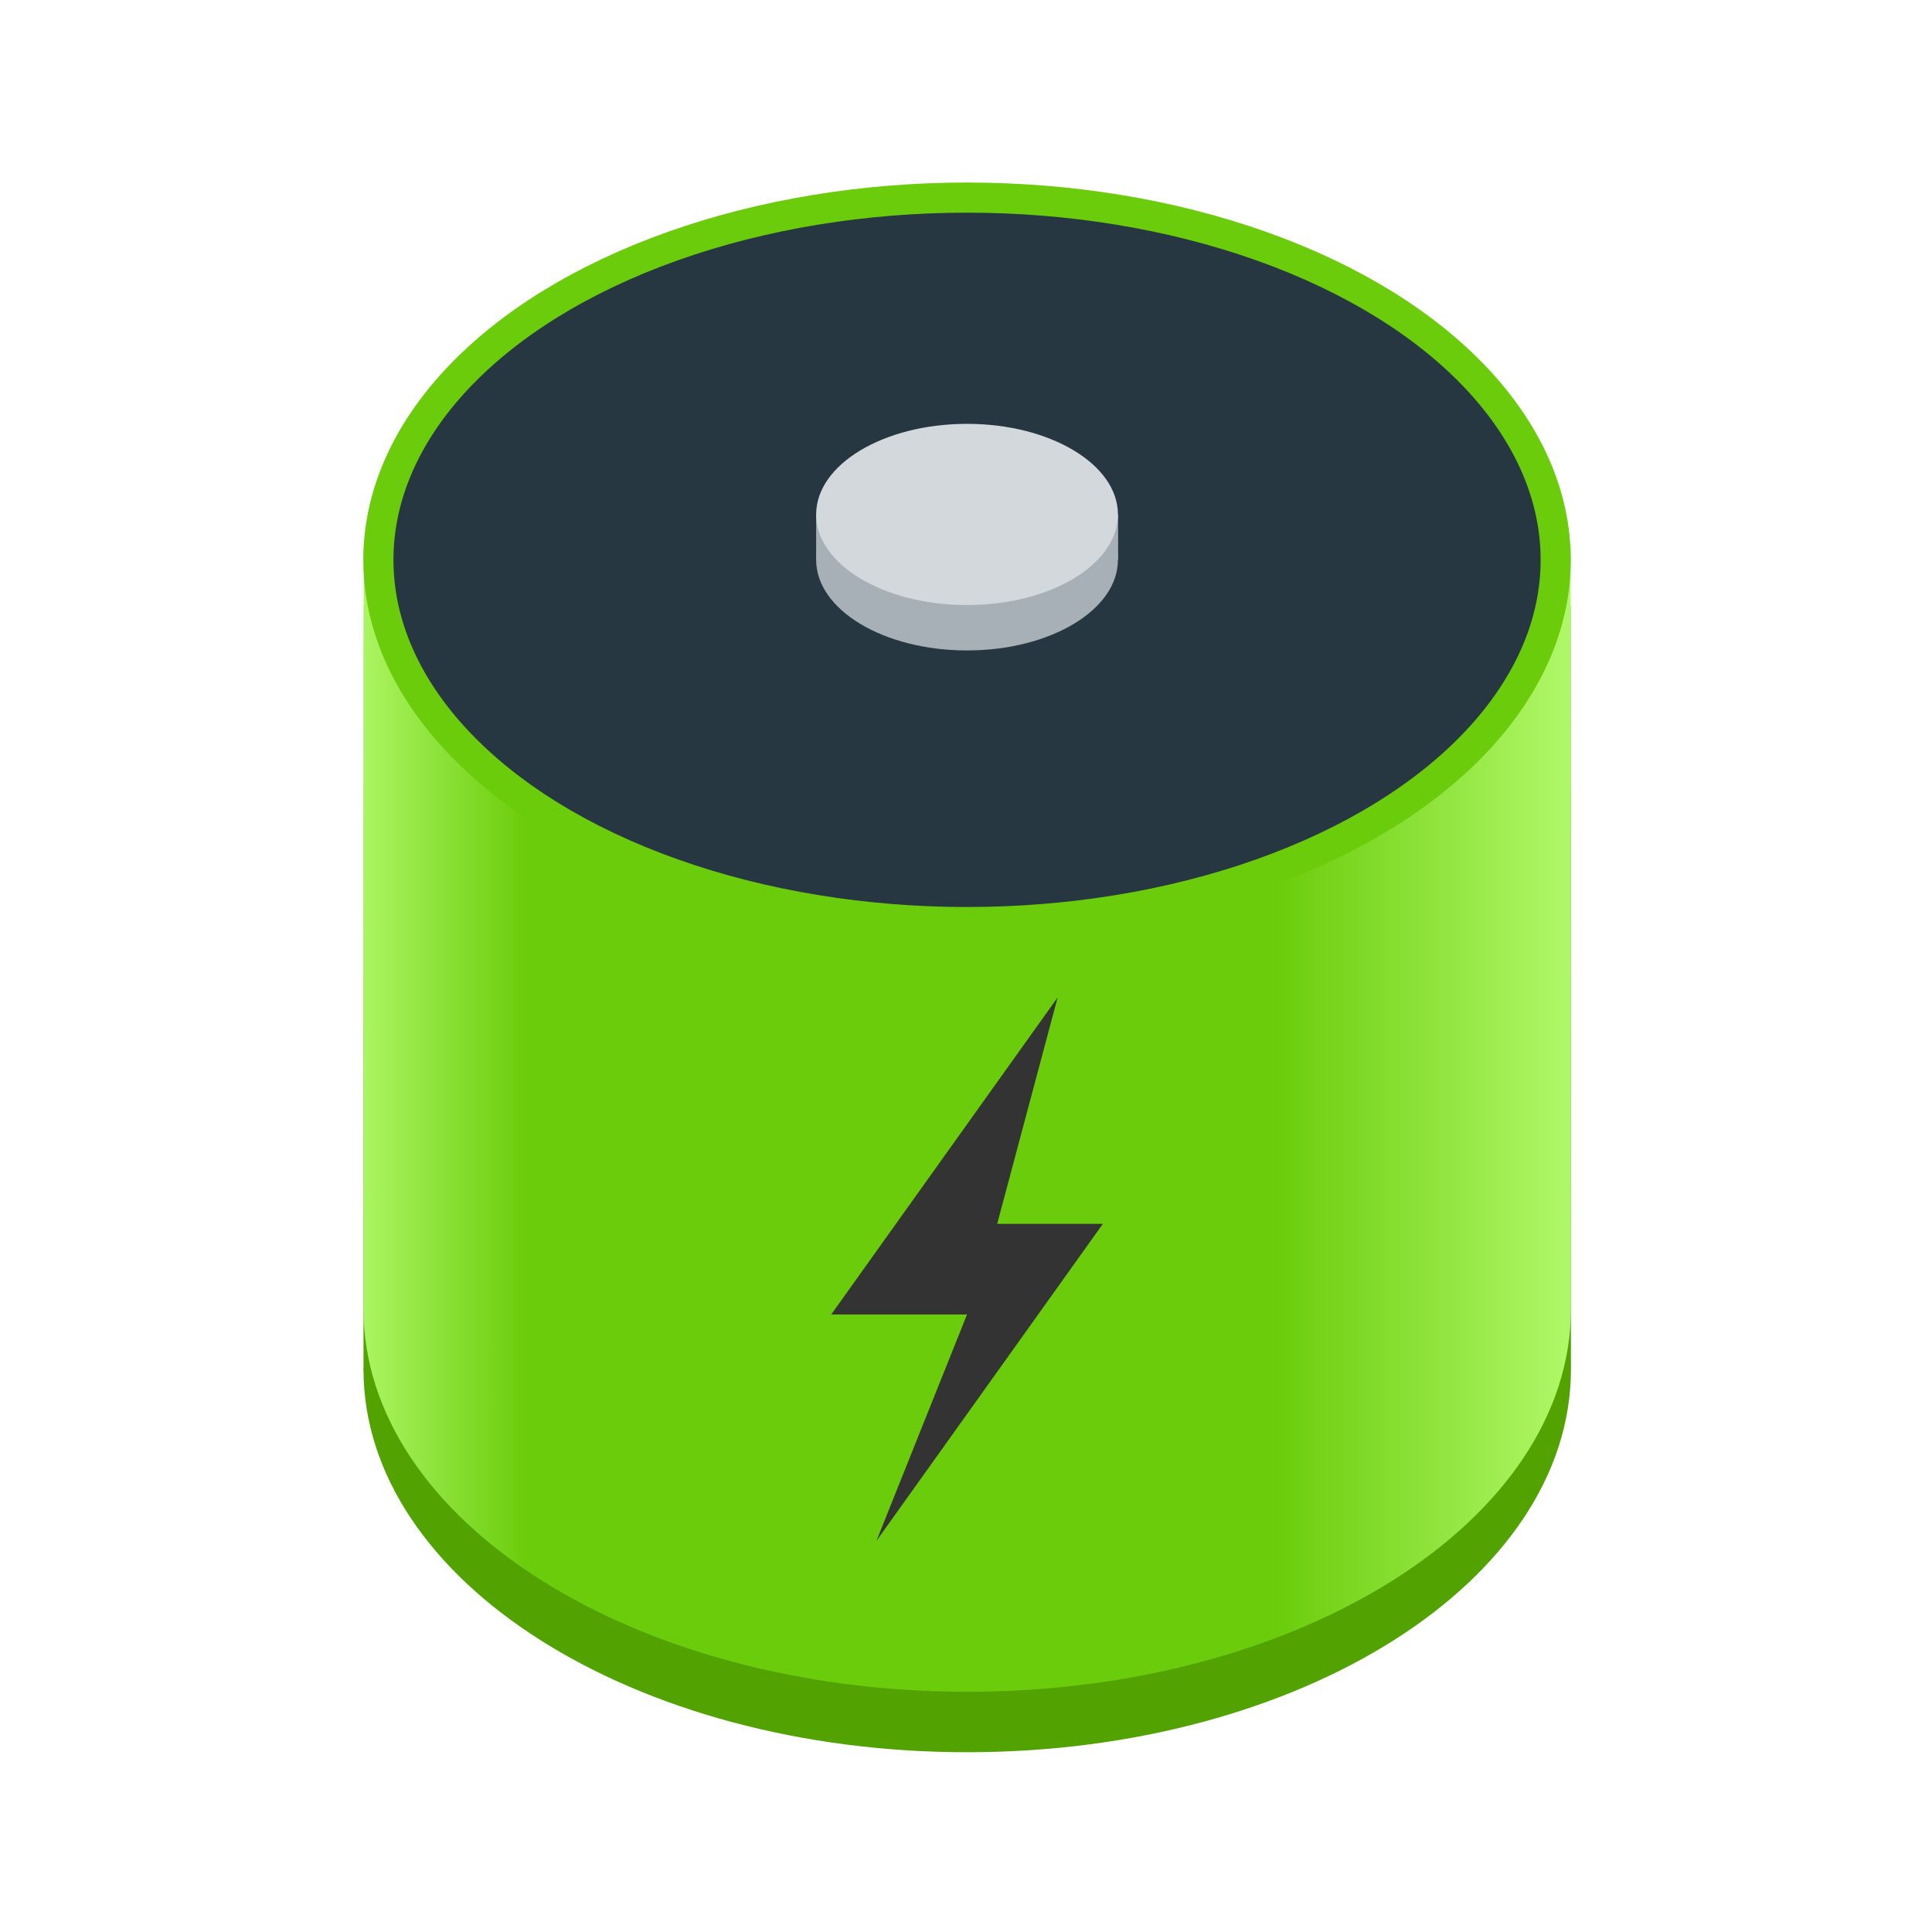 <?xml version="1.0" encoding="UTF-8" standalone="no"?>
<svg
   width="128"
   height="128"
   id="svg11300"
   version="1.0"
   style="display:inline;enable-background:new"
   viewBox="0 0 128 128"
   sodipodi:docname="org.xfce.powermanager.svg"
   inkscape:version="1.2.2 (b0a8486541, 2022-12-01)"
   inkscape:export-filename="org.xfce.powermanager.png"
   inkscape:export-xdpi="96"
   inkscape:export-ydpi="96"
   xmlns:inkscape="http://www.inkscape.org/namespaces/inkscape"
   xmlns:sodipodi="http://sodipodi.sourceforge.net/DTD/sodipodi-0.dtd"
   xmlns:xlink="http://www.w3.org/1999/xlink"
   xmlns="http://www.w3.org/2000/svg"
   xmlns:svg="http://www.w3.org/2000/svg"
   xmlns:rdf="http://www.w3.org/1999/02/22-rdf-syntax-ns#"
   xmlns:cc="http://creativecommons.org/ns#"
   xmlns:dc="http://purl.org/dc/elements/1.1/">
  <sodipodi:namedview
     pagecolor="#ffffff"
     bordercolor="#666666"
     borderopacity="1"
     objecttolerance="10"
     gridtolerance="10"
     guidetolerance="10"
     inkscape:pageopacity="0"
     inkscape:pageshadow="2"
     inkscape:window-width="1920"
     inkscape:window-height="1030"
     id="namedview44"
     showgrid="true"
     inkscape:zoom="4"
     inkscape:cx="52.625"
     inkscape:cy="65.625"
     inkscape:window-x="0"
     inkscape:window-y="0"
     inkscape:window-maximized="1"
     inkscape:current-layer="g3436"
     inkscape:lockguides="true"
     showguides="false"
     inkscape:guide-bbox="true"
     inkscape:showpageshadow="2"
     inkscape:pagecheckerboard="0"
     inkscape:deskcolor="#d1d1d1">
    <inkscape:grid
       type="xygrid"
       id="grid4761"
       empspacing="4" />
  </sodipodi:namedview>
  <title
     id="title4162">Adwaita Icon Template</title>
  <defs
     id="defs3">
    <linearGradient
       id="linearGradient1610">
      <stop
         style="stop-color:#aef766;stop-opacity:1"
         offset="0"
         id="stop1600" />
      <stop
         id="stop1602"
         offset="0.143"
         style="stop-color:#6acc0a;stop-opacity:1" />
      <stop
         style="stop-color:#6acc0a;stop-opacity:1"
         offset="0.286"
         id="stop1604" />
      <stop
         id="stop1606"
         offset="0.762"
         style="stop-color:#6acc0a;stop-opacity:1" />
      <stop
         style="stop-color:#aef766;stop-opacity:1"
         offset="1"
         id="stop1608" />
    </linearGradient>
    <linearGradient
       id="linearGradient1020"
       inkscape:swatch="gradient">
      <stop
         style="stop-color:#ffffff;stop-opacity:1;"
         offset="0"
         id="stop1016" />
      <stop
         style="stop-color:#ffffff;stop-opacity:0.094"
         offset="1"
         id="stop1018" />
    </linearGradient>
    <linearGradient
       inkscape:collect="always"
       xlink:href="#linearGradient1610"
       id="linearGradient1399"
       x1="178.579"
       y1="224.962"
       x2="185.73"
       y2="224.962"
       gradientUnits="userSpaceOnUse"
       gradientTransform="matrix(0.952,0,0,0.846,8.229,32.667)" />
  </defs>
  <g
     transform="matrix(11.747,0,0,11.747,-2070.22,-2532.013)"
     style="display:inline;enable-background:new"
     id="g3436"
     inkscape:label="battery-empty">
    <path
       style="display:inline;opacity:1;fill:#52a302;fill-opacity:1;stroke:none;stroke-width:0.085;stroke-linecap:round;stroke-linejoin:miter;stroke-miterlimit:4;stroke-dasharray:none;stroke-dashoffset:0;stroke-opacity:1;paint-order:normal;enable-background:new"
       d="m 178.286,218.958 -0.002,4.31 v 0 c -0.003,0.037 9.6e-4,-0.037 0,0 1e-4,1.193 1.524,2.16 3.405,2.16 1.88,-6e-5 3.405,-0.967 3.405,-2.16 -6.7e-4,-0.037 -0.003,-0.074 -0.008,-0.11 l 0.008,0.11 -0.002,-4.31 z"
       id="path1406-7-6"
       inkscape:connector-curvature="0"
       sodipodi:nodetypes="cccccccccc" />
    <path
       style="display:inline;opacity:1;fill:url(#linearGradient1399);fill-opacity:1;stroke:none;stroke-width:0.085;stroke-linecap:round;stroke-linejoin:miter;stroke-miterlimit:4;stroke-dasharray:none;stroke-dashoffset:0;stroke-opacity:1;paint-order:normal;enable-background:new"
       d="m 178.286,218.617 -0.002,4.31 v 0 c -0.003,0.037 9.6e-4,-0.037 0,0 1e-4,1.193 1.524,2.16 3.405,2.16 1.88,-6e-5 3.405,-0.967 3.405,-2.16 -6.7e-4,-0.037 -0.003,-0.074 -0.008,-0.11 l 0.008,0.11 -0.002,-4.31 z"
       id="path1406-7"
       inkscape:connector-curvature="0"
       sodipodi:nodetypes="cccccccccc" />
    <ellipse
       style="display:inline;opacity:1;fill:#263742;fill-opacity:1;stroke:#6acc0a;stroke-width:0.17;stroke-linecap:round;stroke-linejoin:miter;stroke-miterlimit:4;stroke-dasharray:none;stroke-dashoffset:0;stroke-opacity:1;paint-order:normal;enable-background:new"
       id="path1406"
       cx="181.688"
       cy="218.703"
       rx="3.32"
       ry="2.043" />
    <ellipse
       style="display:inline;opacity:1;fill:#a7b0b7;fill-opacity:1;stroke:none;stroke-width:0.085;stroke-linecap:round;stroke-linejoin:miter;stroke-miterlimit:4;stroke-dasharray:none;stroke-dashoffset:0;stroke-opacity:1;paint-order:normal;enable-background:new"
       id="path1406-2-1"
       cx="181.688"
       cy="218.703"
       rx="0.851"
       ry="0.511" />
    <rect
       style="opacity:1;fill:#a7b0b7;fill-opacity:1;stroke:none;stroke-width:0.085;stroke-linecap:butt;stroke-linejoin:miter;stroke-miterlimit:4;stroke-dasharray:none;stroke-dashoffset:0;stroke-opacity:1;paint-order:normal"
       id="rect1113"
       width="1.703"
       height="0.255"
       x="180.837"
       y="218.447"
       ry="0" />
    <ellipse
       style="display:inline;opacity:1;fill:#d2d8dc;fill-opacity:1;stroke:none;stroke-width:0.085;stroke-linecap:round;stroke-linejoin:miter;stroke-miterlimit:4;stroke-dasharray:none;stroke-dashoffset:0;stroke-opacity:1;paint-order:normal;enable-background:new"
       id="path1406-2"
       cx="181.688"
       cy="218.447"
       rx="0.851"
       ry="0.511" />
    <path
       inkscape:connector-curvature="0"
       d="m 182.199,221.171 -1.277,1.788 h 0.766 l -0.511,1.277 1.277,-1.788 h -0.596 z"
       id="path3172-2"
       style="display:inline;overflow:visible;visibility:visible;fill:#333333;fill-opacity:1;fill-rule:nonzero;stroke:none;stroke-width:0.085;marker:none;enable-background:accumulate" />
  </g>
</svg>
